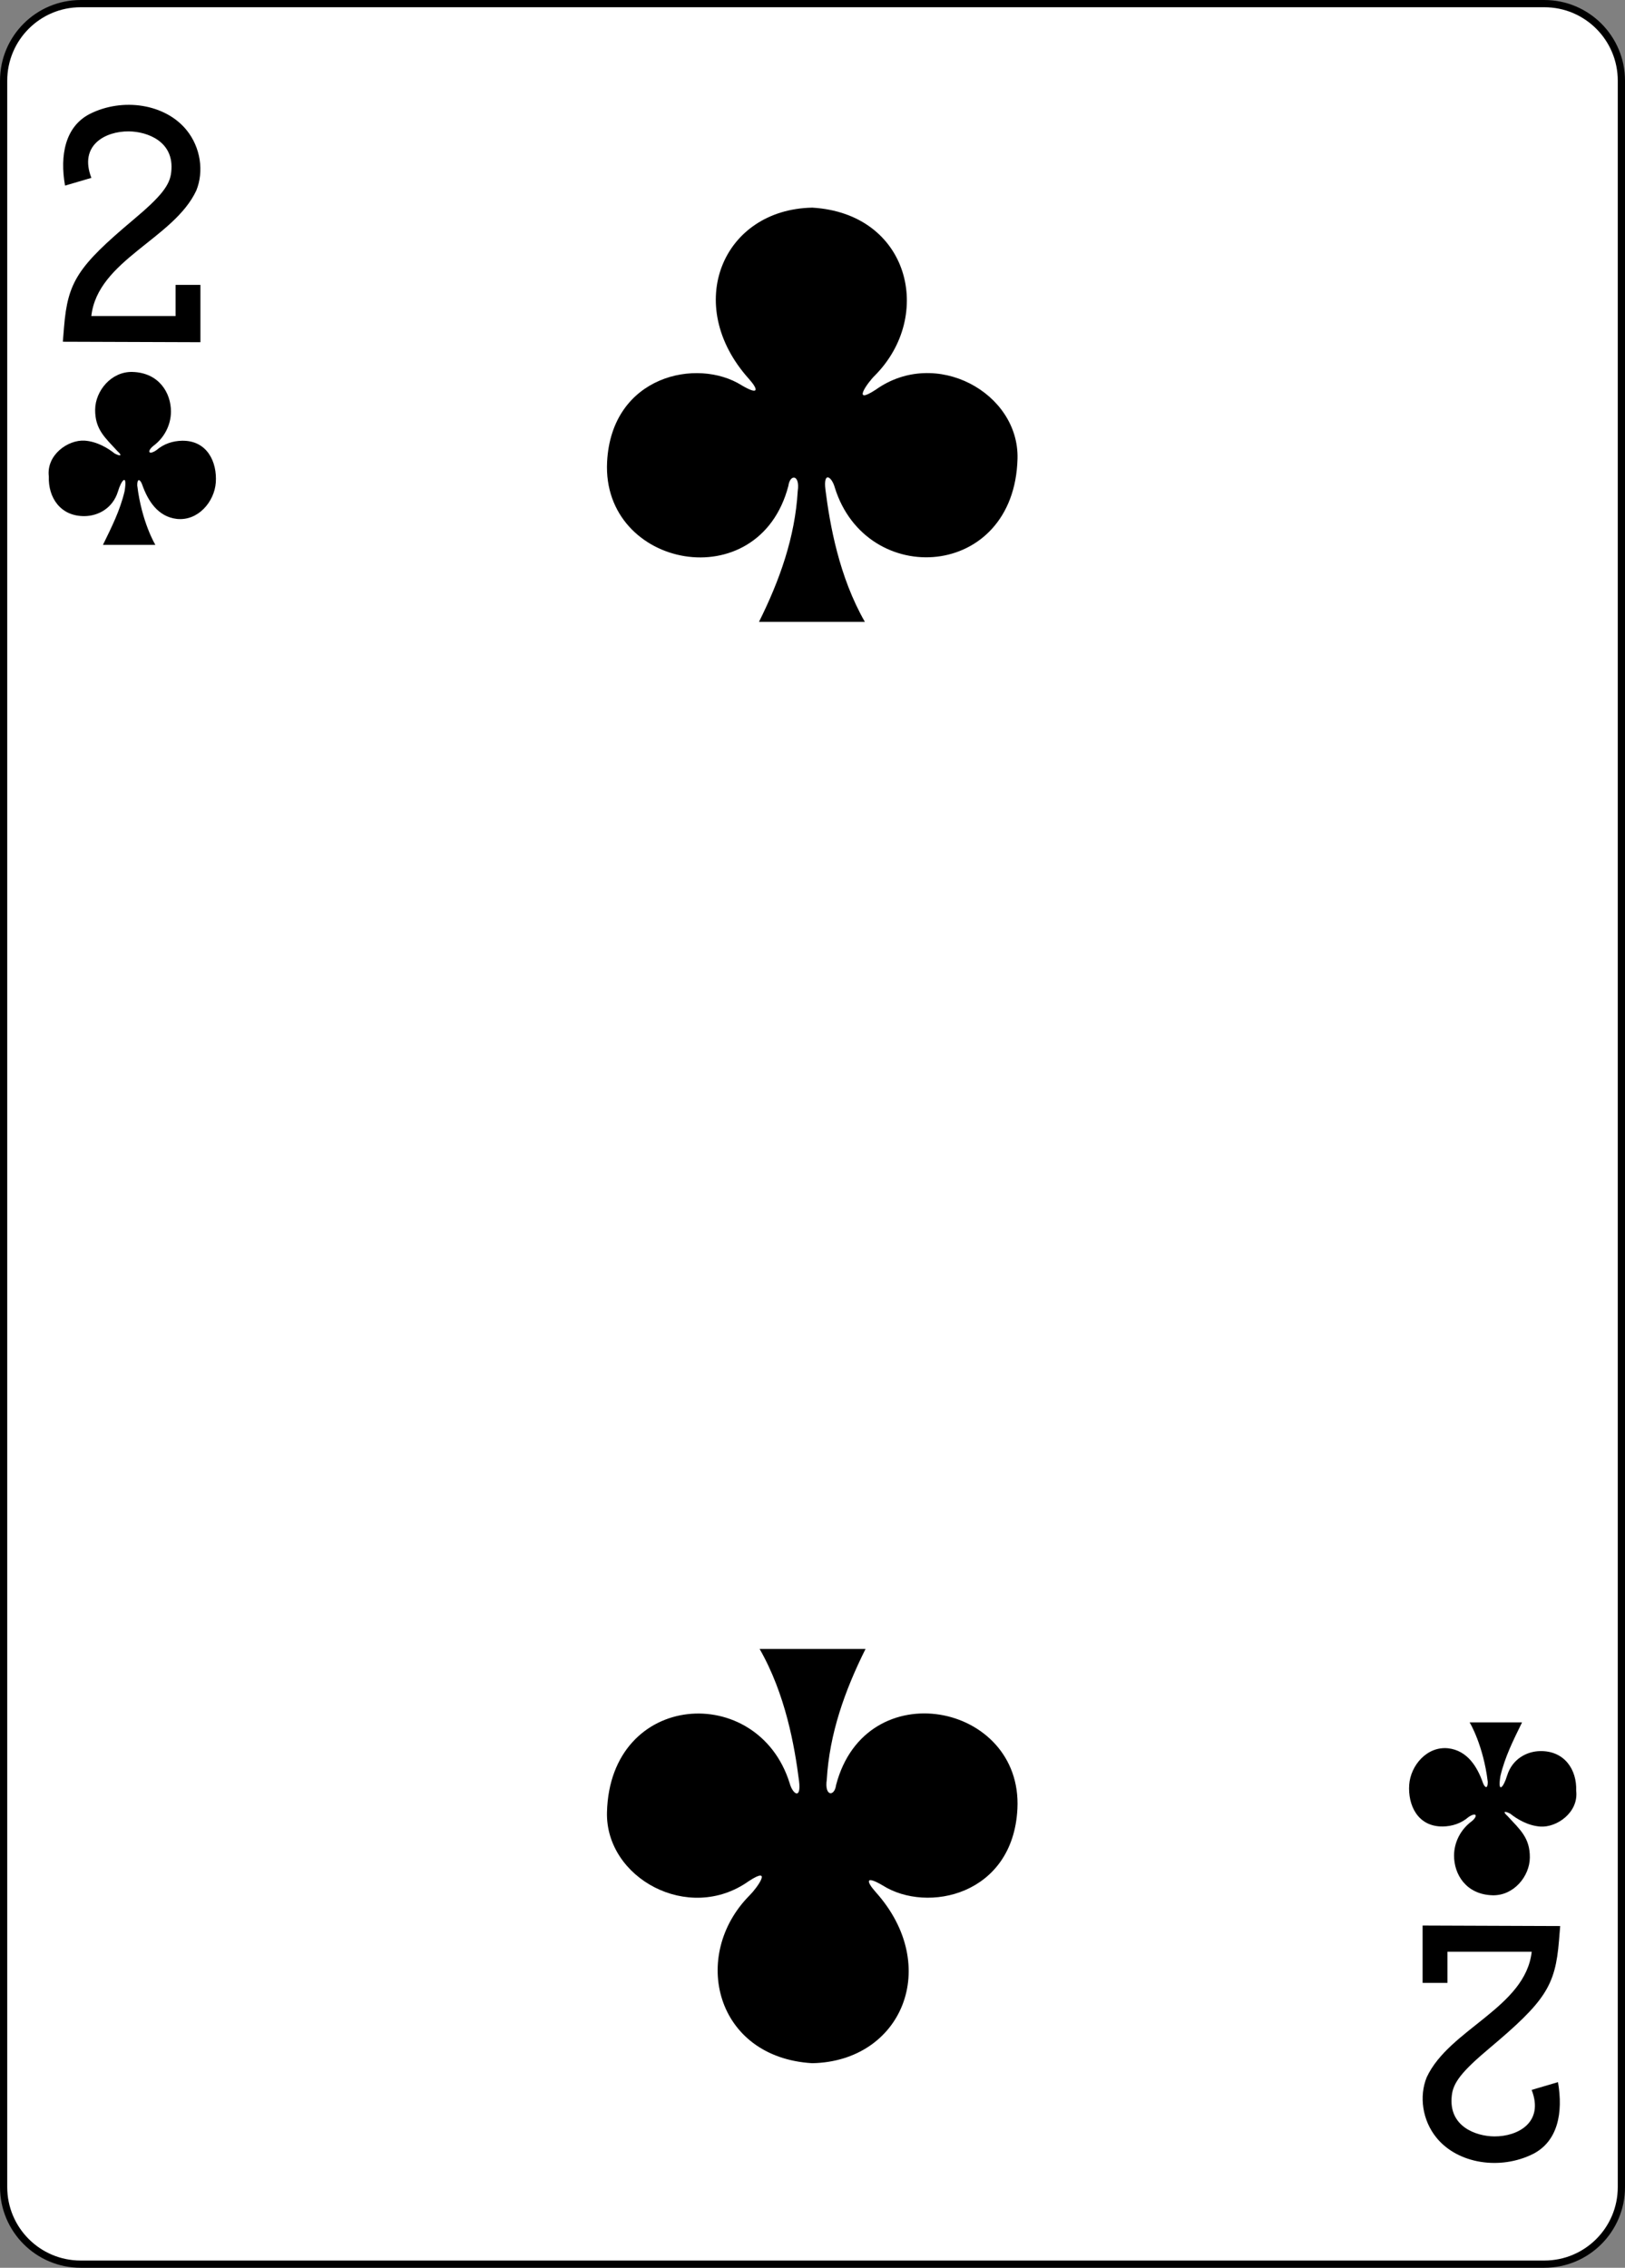 <?xml version="1.0" encoding="UTF-8"?>
<svg xmlns="http://www.w3.org/2000/svg" xmlns:xlink="http://www.w3.org/1999/xlink" width="224.225pt" height="312.808pt" viewBox="0 0 224.225 312.808" version="1.1">
<rect x="0" y="0" width="224.225" height="312.808" fill="#808080" stroke="none"/>
<g id="surface1">
<path style="fill-rule:nonzero;fill:rgb(100%,100%,100%);fill-opacity:1;stroke-width:0.997;stroke-linecap:butt;stroke-linejoin:miter;stroke:rgb(0%,0%,0%);stroke-opacity:1;stroke-miterlimit:4;" d="M 6268.56 -2746.809 L 6470.528 -2746.809 C 6476.4 -2746.809 6481.157 -2742.052 6481.157 -2736.18 L 6481.157 -2445.63 C 6481.157 -2439.759 6476.4 -2435.001 6470.528 -2435.001 L 6268.56 -2435.001 C 6262.689 -2435.001 6257.931 -2439.759 6257.931 -2445.63 L 6257.931 -2736.18 C 6257.931 -2742.052 6262.689 -2746.809 6268.56 -2746.809 Z M 6268.56 -2746.809 " transform="matrix(1,0,0,1,-6257.431,2747.309)"/>
<path style=" stroke:none;fill-rule:nonzero;fill:rgb(0%,0%,0%);fill-opacity:1;" d="M 8.672 47.137 L 8.836 45.117 C 9.348 38.879 10.711 36.77 18.457 30.262 C 22.219 27.102 23.453 25.543 23.625 23.734 C 24.117 19.477 20.277 18.145 17.773 18.121 C 14.531 18.09 10.863 20.031 12.609 24.535 L 8.973 25.602 C 8.238 21.402 8.992 17.461 12.398 15.711 C 16.945 13.43 22.781 14.324 25.723 17.918 C 27.699 20.332 28.152 23.664 27.09 26.273 C 23.988 32.945 13.469 35.879 12.602 43.594 L 24.23 43.594 L 24.23 39.297 L 27.656 39.297 L 27.656 47.203 Z M 8.672 47.137 "/>
<path style=" stroke:none;fill-rule:nonzero;fill:rgb(0%,0%,0%);fill-opacity:1;" d="M 215.281 265.672 L 215.117 267.691 C 214.605 273.93 213.242 276.039 205.492 282.547 C 201.734 285.707 200.5 287.266 200.324 289.074 C 199.836 293.332 203.676 294.664 206.18 294.688 C 209.422 294.715 213.09 292.773 211.344 288.273 L 214.977 287.203 C 215.711 291.406 214.961 295.348 211.555 297.098 C 207.008 299.375 201.172 298.48 198.23 294.891 C 196.25 292.477 195.801 289.145 196.863 286.535 C 199.961 279.863 210.484 276.93 211.352 269.215 L 199.723 269.215 L 199.723 273.512 L 196.297 273.512 L 196.297 265.602 Z M 215.281 265.672 "/>
<path style=" stroke:none;fill-rule:nonzero;fill:rgb(0%,0%,0%);fill-opacity:1;" d="M 104.727 85.781 C 107.605 80.004 109.703 74.082 110.074 67.742 C 110.414 65.414 109 65.375 108.785 67.016 C 104.711 82.609 83.023 78.387 83.77 63.719 C 84.375 51.824 96.188 49.266 102.352 53.156 C 104.785 54.586 104.648 53.73 103.32 52.242 C 94.164 42.031 99.711 28.879 112.082 28.641 C 125.461 29.434 128.934 43.512 120.727 51.789 C 119.703 52.781 117.441 55.98 120.848 53.746 C 129.133 47.855 140.637 54.188 140.402 63.266 C 139.969 80.004 119.562 81.254 115.195 67.27 C 114.777 65.723 113.566 64.941 113.902 67.574 C 114.508 72.344 115.758 79.527 119.34 85.781 Z M 104.727 85.781 "/>
<path style=" stroke:none;fill-rule:nonzero;fill:rgb(0%,0%,0%);fill-opacity:1;" d="M 119.43 227.449 C 116.551 233.223 114.453 239.148 114.082 245.484 C 113.738 247.816 115.156 247.855 115.367 246.215 C 119.445 230.621 141.133 234.844 140.387 249.512 C 139.781 261.406 127.965 263.965 121.805 260.074 C 119.371 258.641 119.508 259.5 120.836 260.988 C 129.988 271.199 124.445 284.348 112.074 284.59 C 98.695 283.797 95.223 269.719 103.43 261.441 C 104.449 260.445 106.715 257.25 103.309 259.484 C 95.02 265.371 83.52 259.043 83.754 249.965 C 84.188 233.227 104.594 231.977 108.957 245.957 C 109.379 247.508 110.586 248.285 110.254 245.652 C 109.648 240.887 108.395 233.699 104.816 227.449 Z M 119.43 227.449 "/>
<path style=" stroke:none;fill-rule:nonzero;fill:rgb(0%,0%,0%);fill-opacity:1;" d="M 14.207 75.156 C 15.398 72.711 16.559 70.438 17.191 67.758 C 17.609 65.23 16.75 66.168 16.266 67.824 C 15.543 70.121 13.543 71.168 11.684 71.191 C 8.312 71.238 6.633 68.59 6.738 65.738 C 6.367 62.742 9.406 60.621 11.699 60.781 C 13.422 60.906 14.922 61.836 15.832 62.559 C 16.43 62.875 17.066 63.012 16.176 62.199 C 14.5 60.367 13.102 59.234 13.129 56.488 C 13.16 53.91 15.363 51.219 18.285 51.305 C 21.938 51.41 23.598 54.195 23.59 56.785 C 23.578 58.672 22.637 60.41 21.18 61.488 C 20.234 62.254 20.5 62.828 21.574 62.102 C 22.609 61.211 23.844 60.82 25.121 60.793 C 28.609 60.738 29.977 63.754 29.777 66.559 C 29.59 69.184 27.352 71.887 24.406 71.578 C 21.777 71.277 20.395 69.07 19.602 66.801 C 19.34 66.105 18.926 65.918 18.938 66.957 C 19.543 72.012 21.43 75.16 21.441 75.156 Z M 14.207 75.156 "/>
<path style=" stroke:none;fill-rule:nonzero;fill:rgb(0%,0%,0%);fill-opacity:1;" d="M 210.02 237.574 C 208.828 240.02 207.668 242.297 207.035 244.977 C 206.617 247.504 207.473 246.562 207.961 244.906 C 208.68 242.609 210.684 241.562 212.539 241.539 C 215.91 241.492 217.594 244.141 217.488 246.992 C 217.855 249.992 214.816 252.113 212.527 251.949 C 210.805 251.824 209.301 250.898 208.395 250.172 C 207.797 249.859 207.16 249.719 208.047 250.531 C 209.727 252.363 211.125 253.496 211.094 256.242 C 211.066 258.82 208.859 261.512 205.938 261.426 C 202.289 261.32 200.629 258.535 200.637 255.945 C 200.645 254.059 201.59 252.32 203.047 251.242 C 203.992 250.477 203.727 249.902 202.648 250.629 C 201.613 251.52 200.383 251.91 199.105 251.938 C 195.613 251.992 194.25 248.977 194.449 246.176 C 194.637 243.547 196.871 240.848 199.82 241.152 C 202.449 241.453 203.832 243.66 204.625 245.93 C 204.887 246.625 205.301 246.812 205.289 245.777 C 204.68 240.719 202.797 237.57 202.781 237.574 Z M 210.02 237.574 "/>
</g>
</svg>
